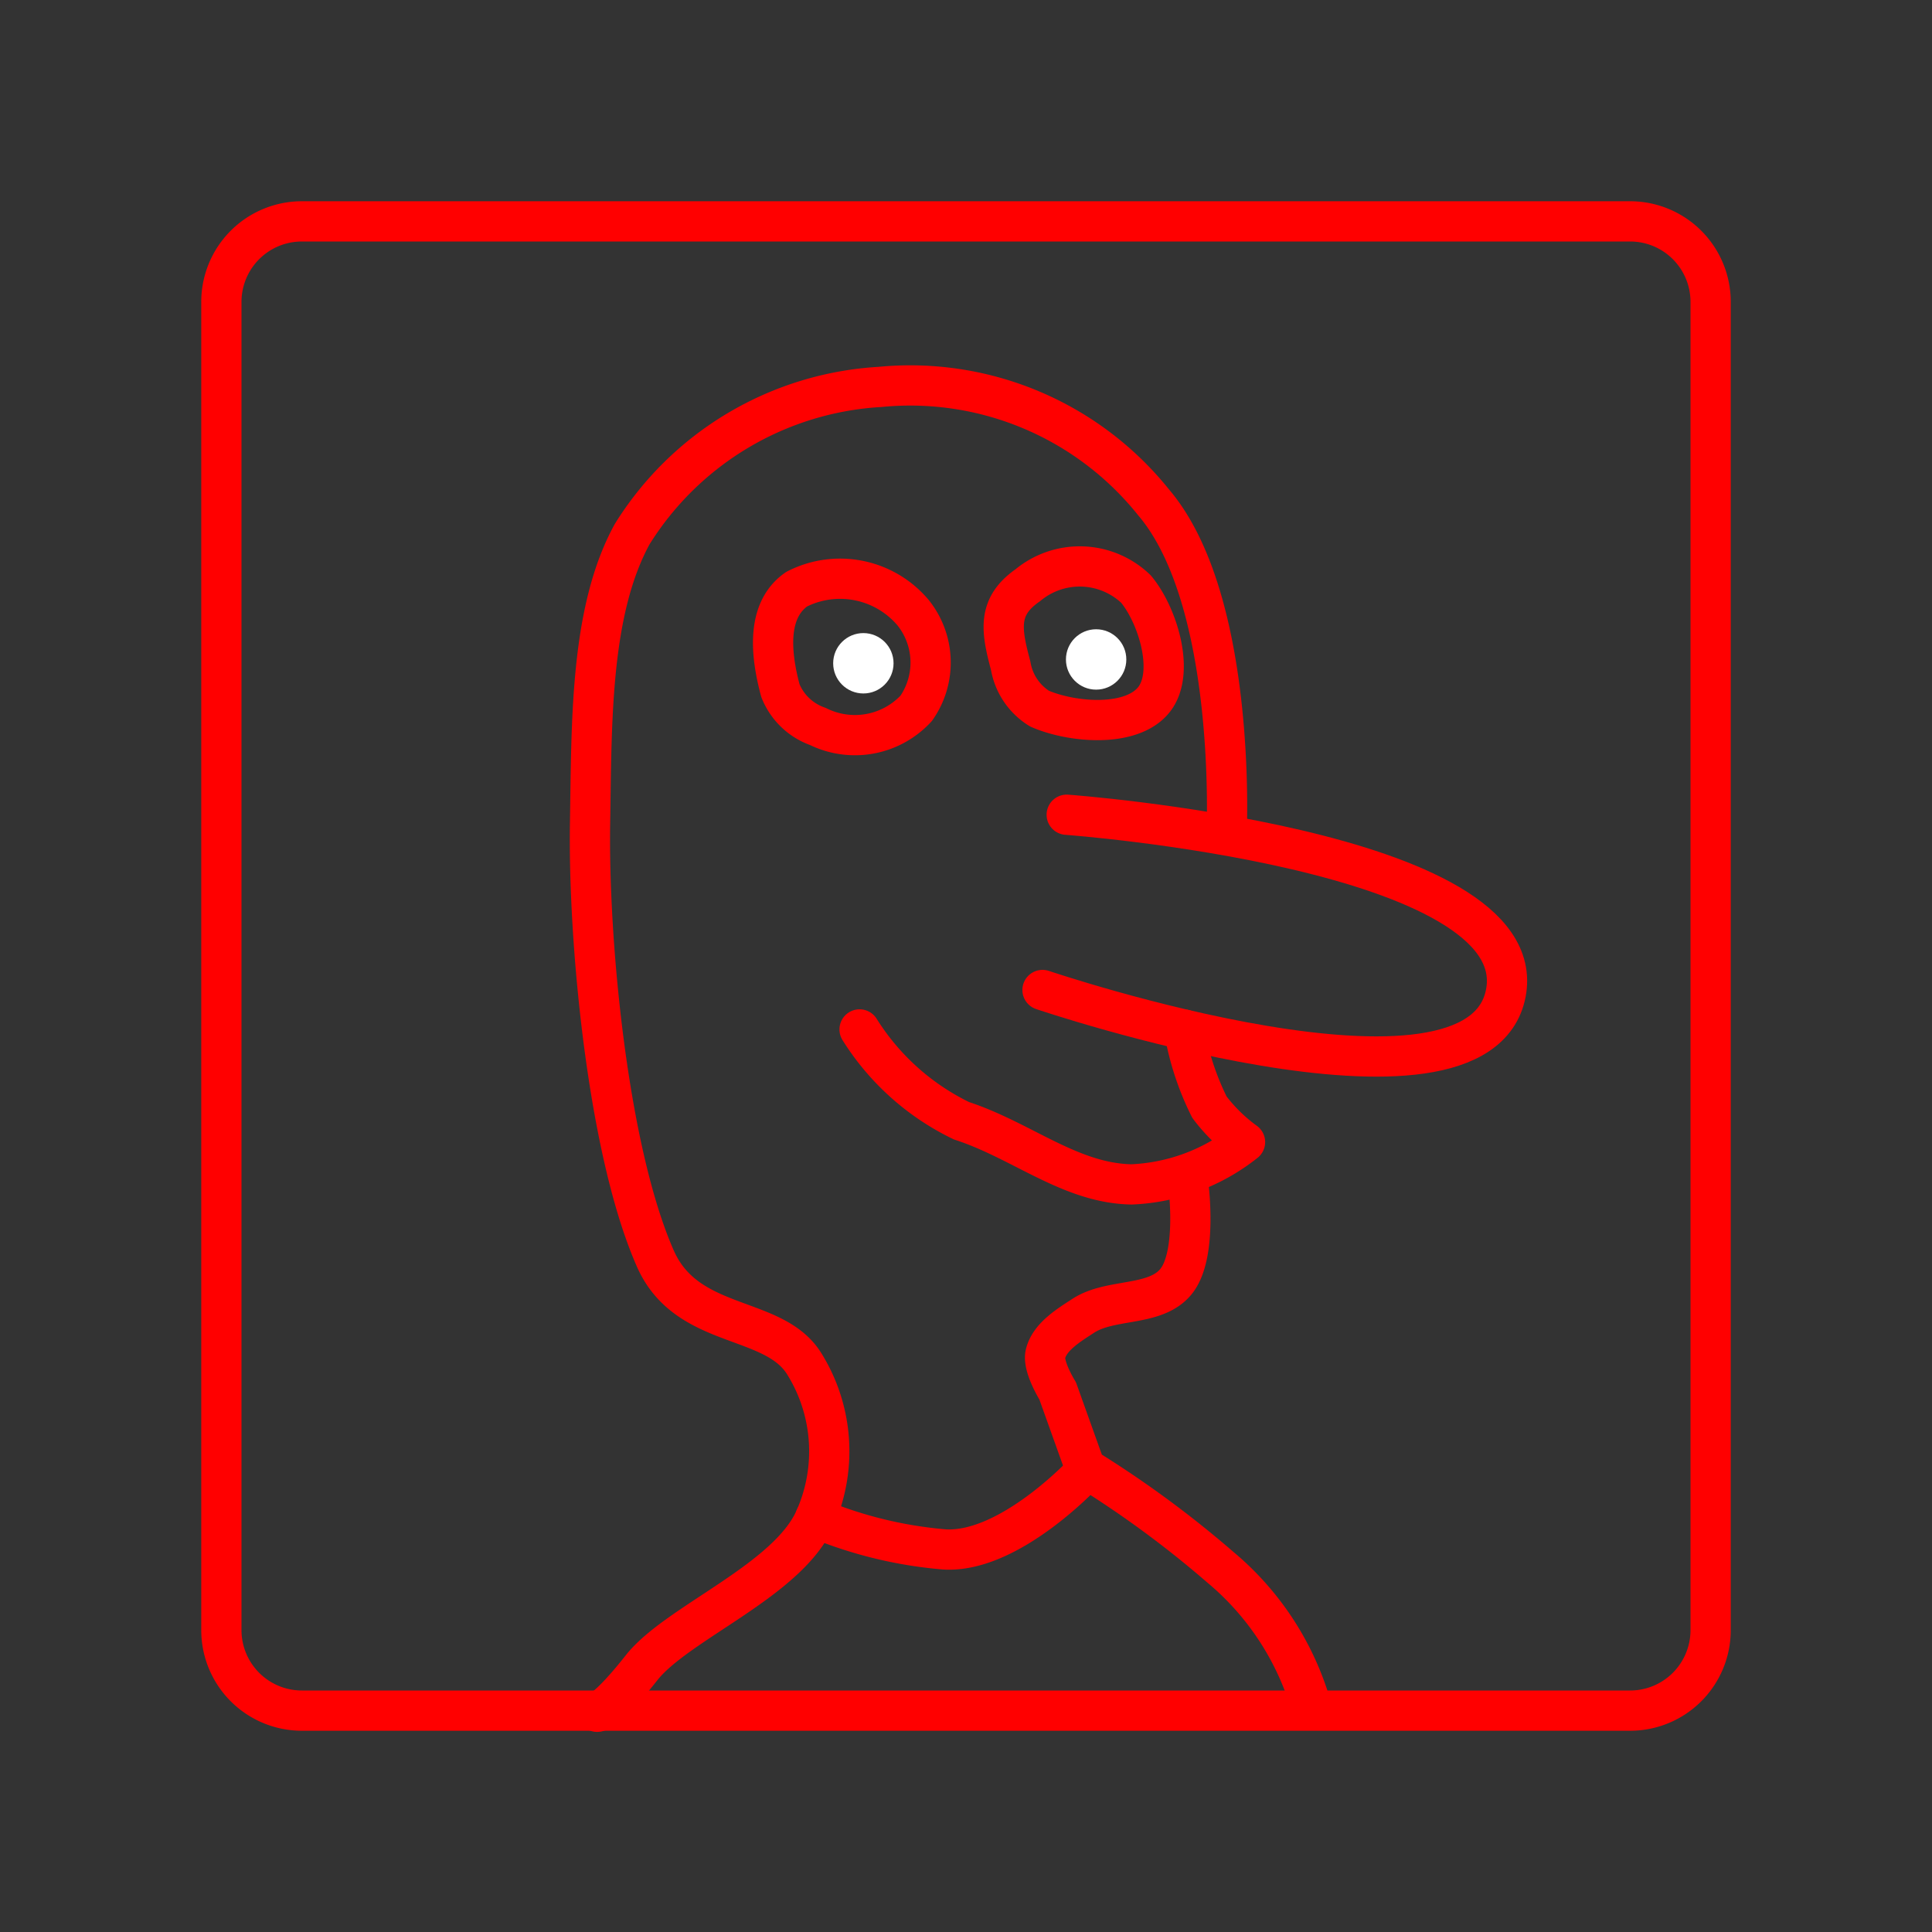<svg xmlns="http://www.w3.org/2000/svg" viewBox="0 0 48 48"><rect x="0" y="0" width="48" height="48" fill="#333333" stroke="none"/><defs><style>.a{fill:none;stroke:#FF0000;stroke-linecap:round;stroke-linejoin:round;}.b{fill:#fff;}</style></defs><path class="a" d="M40.5,5.5H7.5a2,2,0,0,0-2,2v33a2,2,0,0,0,2,2h33a2,2,0,0,0,2-2V7.5A2,2,0,0,0,40.5,5.5Z"/><path class="a" d="M26.502,20.242s11.599.844,10.91,4.432-11.511-.078-11.511-.078"/><path class="a" d="M29.419,25.58a6.893,6.893,0,0,0,.629,1.927,4.189,4.189,0,0,0,.884.868,4.853,4.853,0,0,1-2.818,1.051c-1.526-.027-2.727-1.094-4.226-1.581a6.135,6.135,0,0,1-2.532-2.269"/><path class="a" d="M29.523,29.425s.238,1.754-.309,2.419c-.52.631-1.619.4-2.303.848-.34.223-.836.516-.937.949-.073.313.303.914.303.914l.686,1.917a25.957,25.957,0,0,1,3.362,2.47,7.058,7.058,0,0,1,2.256,3.465"/><path class="a" d="M30.475,20.706s.27-5.784-1.817-8.228A7.746,7.746,0,0,0,21.862,9.613a7.784,7.784,0,0,0-6.156,3.658c-1.05,1.918-1.005,4.681-1.046,7.173-.049,2.94.437,8.132,1.621,10.823.785,1.784,2.932,1.389,3.696,2.609a4.113,4.113,0,0,1,.28,3.832c-.666,1.556-3.43,2.603-4.316,3.725s-1.107,1.095-1.107,1.095"/><path class="a" d="M20.256,37.709a10.559,10.559,0,0,0,3.209.786c1.629.098,3.497-1.93,3.497-1.93"/><path class="a" d="M22.763,17.598a1.983,1.983,0,0,0-.078-2.377,2.372,2.372,0,0,0-2.894-.582c-.759.528-.642,1.626-.402,2.52a1.556,1.556,0,0,0,.931.89A2.074,2.074,0,0,0,22.763,17.598Z"/><path class="a" d="M28.68,17.368c.515-.674.086-2.079-.456-2.732A2.018,2.018,0,0,0,25.535,14.54c-.759.528-.665,1.105-.425,1.999a1.557,1.557,0,0,0,.719,1.068c.823.355,2.307.474,2.851-.239Z"/><circle class="b" cx="21.45" cy="16.479" r="0.75"/><circle class="b" cx="27.233" cy="16.384" r="0.75"/></svg>